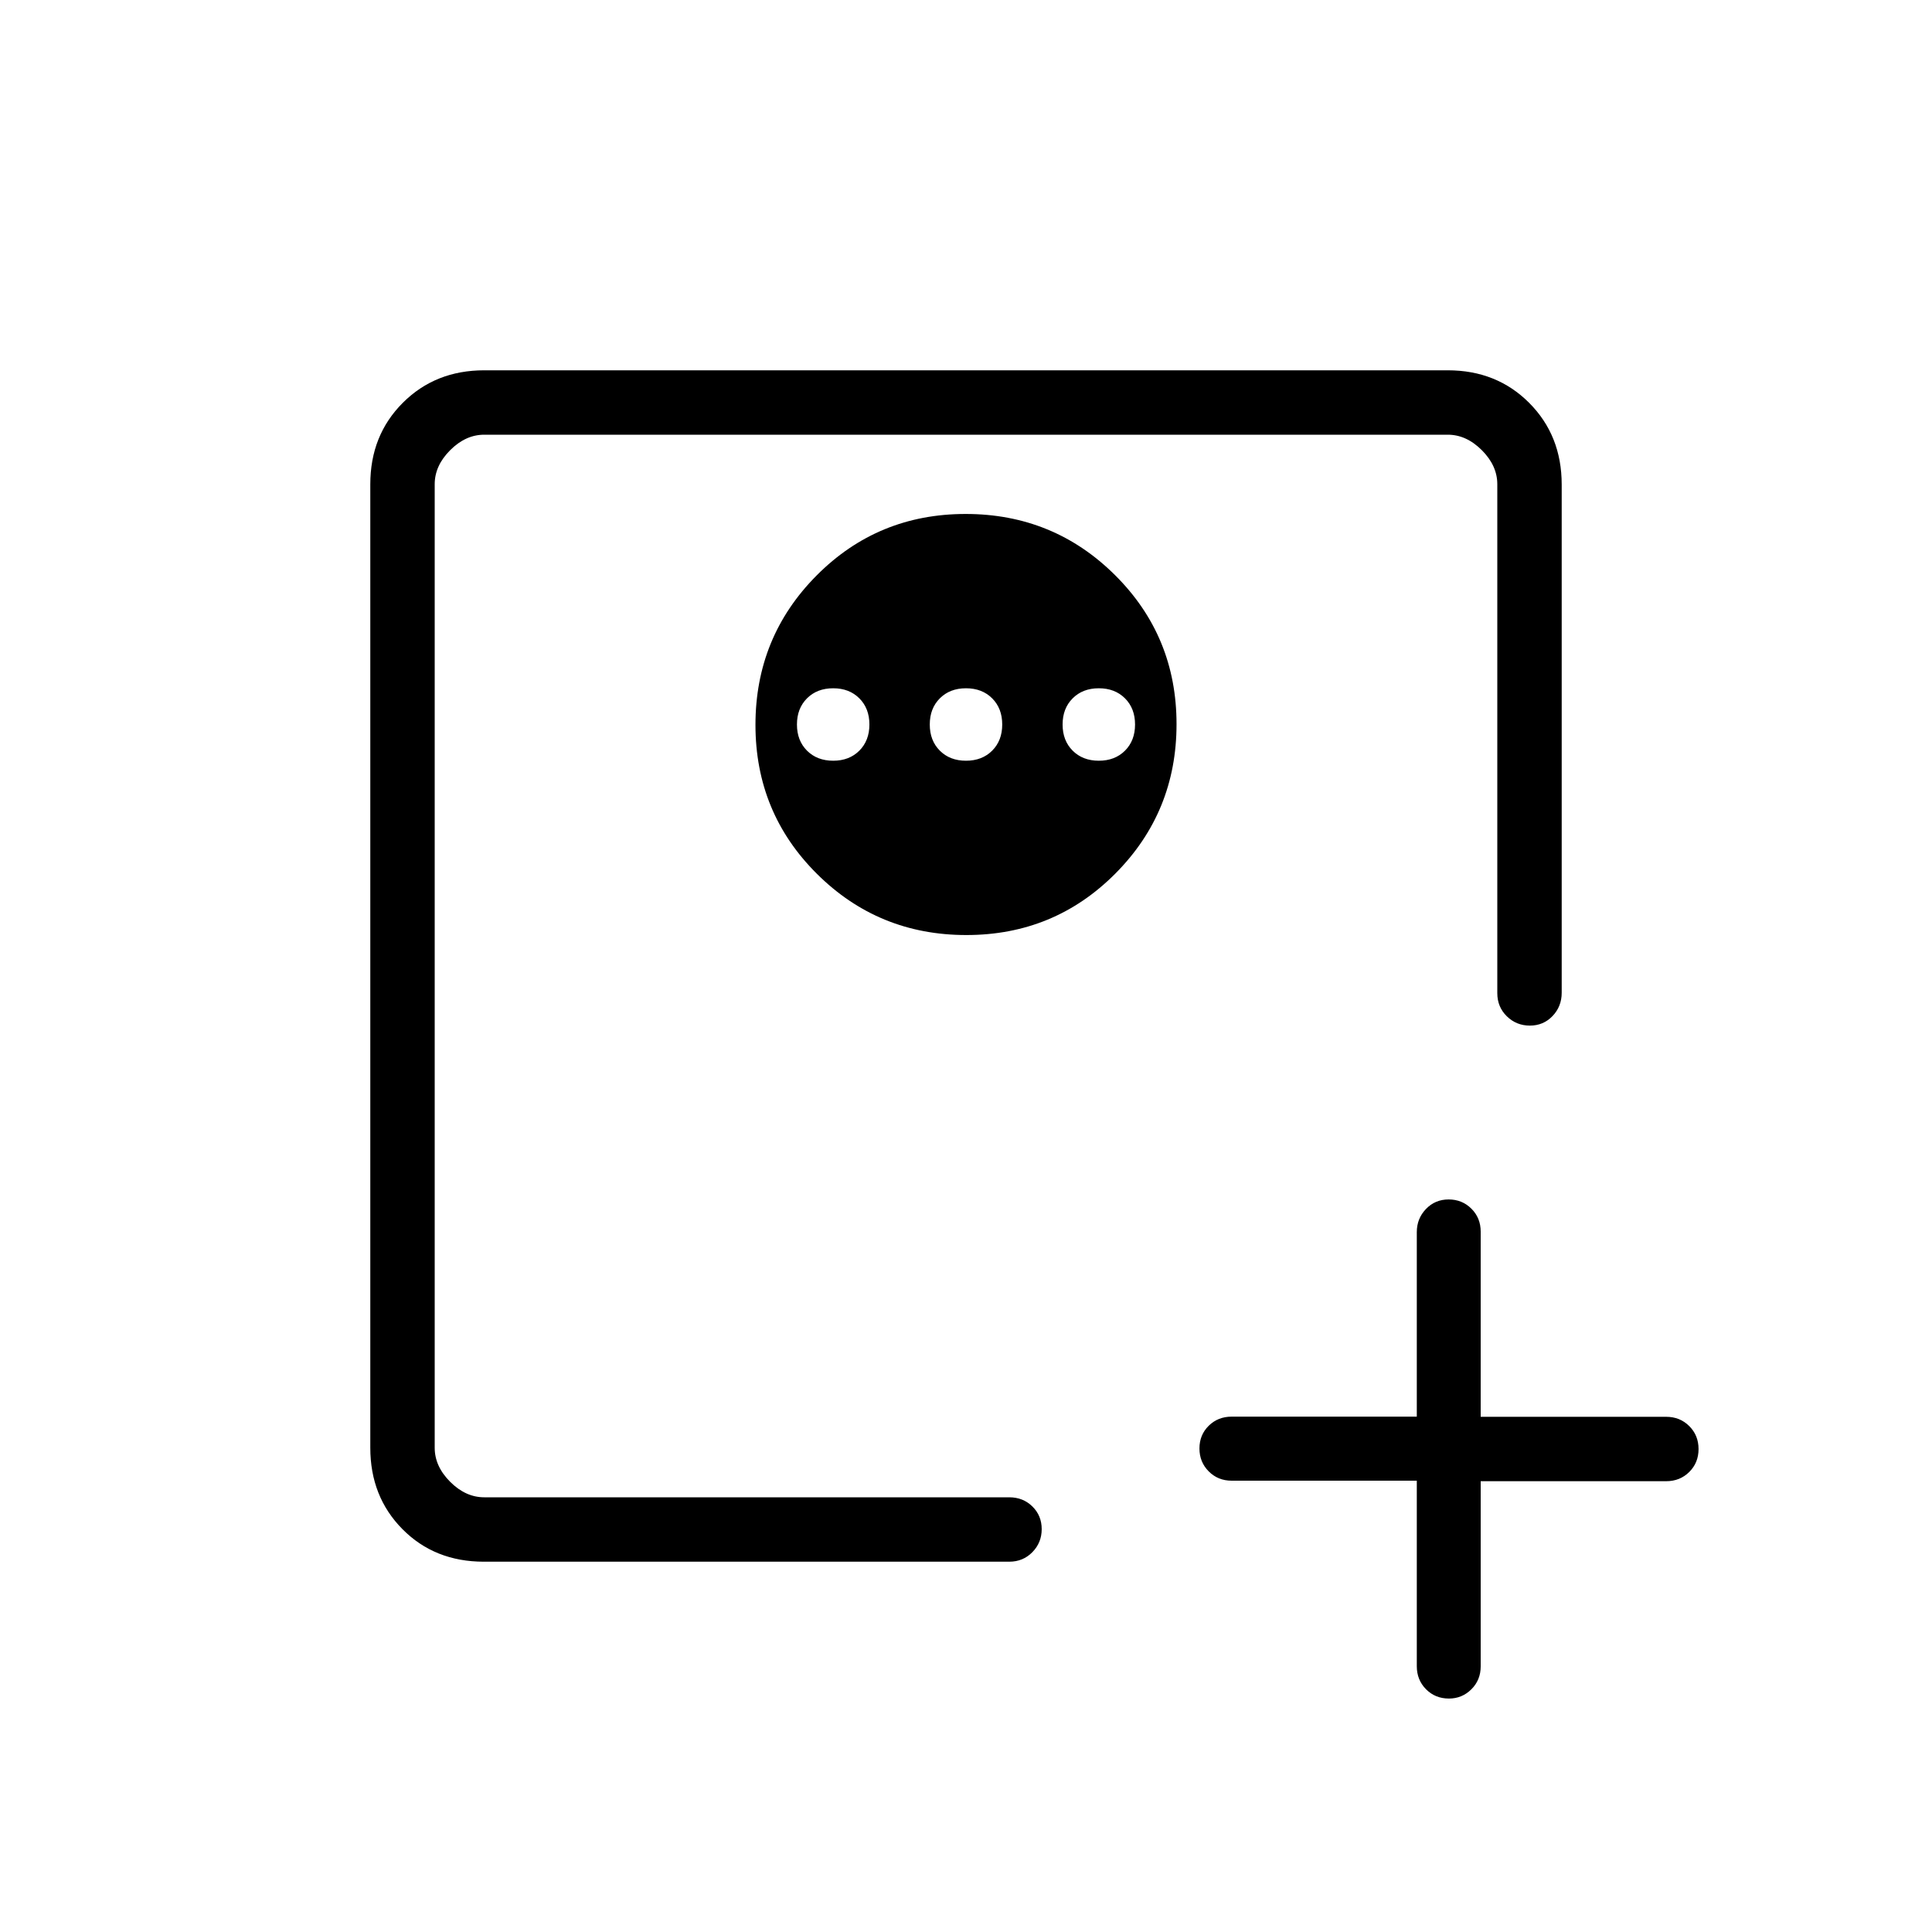 <svg xmlns="http://www.w3.org/2000/svg" height="20" viewBox="0 -960 960 960" width="20"><path d="M704-224.252h-92q-6.8 0-11.4-4.632-4.6-4.631-4.6-11.377 0-6.745 4.6-11.281 4.6-4.536 11.4-4.536h92v-91.688q0-6.734 4.547-11.484t11.269-4.75q6.723 0 11.327 4.6 4.605 4.6 4.605 11.4v92h92.168q6.836 0 11.46 4.608Q844-246.785 844-239.973t-4.624 11.392Q834.752-224 827.916-224h-92.168v92q0 6.8-4.632 11.4-4.631 4.6-11.143 4.6-6.812 0-11.392-4.624-4.581-4.624-4.581-11.46v-92.168ZM216-216v-528 528Zm263.819-488.615q-43.665 0-74.05 30.565-30.384 30.566-30.384 74.231 0 43.665 30.565 74.05 30.566 30.384 74.231 30.384 43.665 0 74.05-30.565 30.384-30.566 30.384-74.231 0-43.665-30.565-74.05-30.566-30.384-74.231-30.384ZM414-618q8 0 13 5t5 13q0 8-5 13t-13 5q-8 0-13-5t-5-13q0-8 5-13t13-5Zm66 0q8 0 13 5t5 13q0 8-5 13t-13 5q-8 0-13-5t-5-13q0-8 5-13t13-5Zm66 0q8 0 13 5t5 13q0 8-5 13t-13 5q-8 0-13-5t-5-13q0-8 5-13t13-5ZM240.43-184Q216-184 200-200.15t-16-40.465v-478.77q0-24.315 16.15-40.465Q216.3-776 240.615-776h478.77q24.315 0 40.465 16.193Q776-743.613 776-719.236v252.52q0 6.831-4.547 11.581-4.547 4.75-11.269 4.75t-11.453-4.636Q744-459.657 744-466.51v-252.875q0-9.23-7.692-16.923Q728.615-744 719.385-744h-478.77q-9.23 0-16.923 7.692Q216-728.615 216-719.385v478.77q0 9.23 7.692 16.923Q231.385-216 240.615-216h260.883q6.85 0 11.484 4.547 4.633 4.548 4.633 11.27 0 6.722-4.64 11.452-4.64 4.731-11.499 4.731H240.43Z"/></svg>